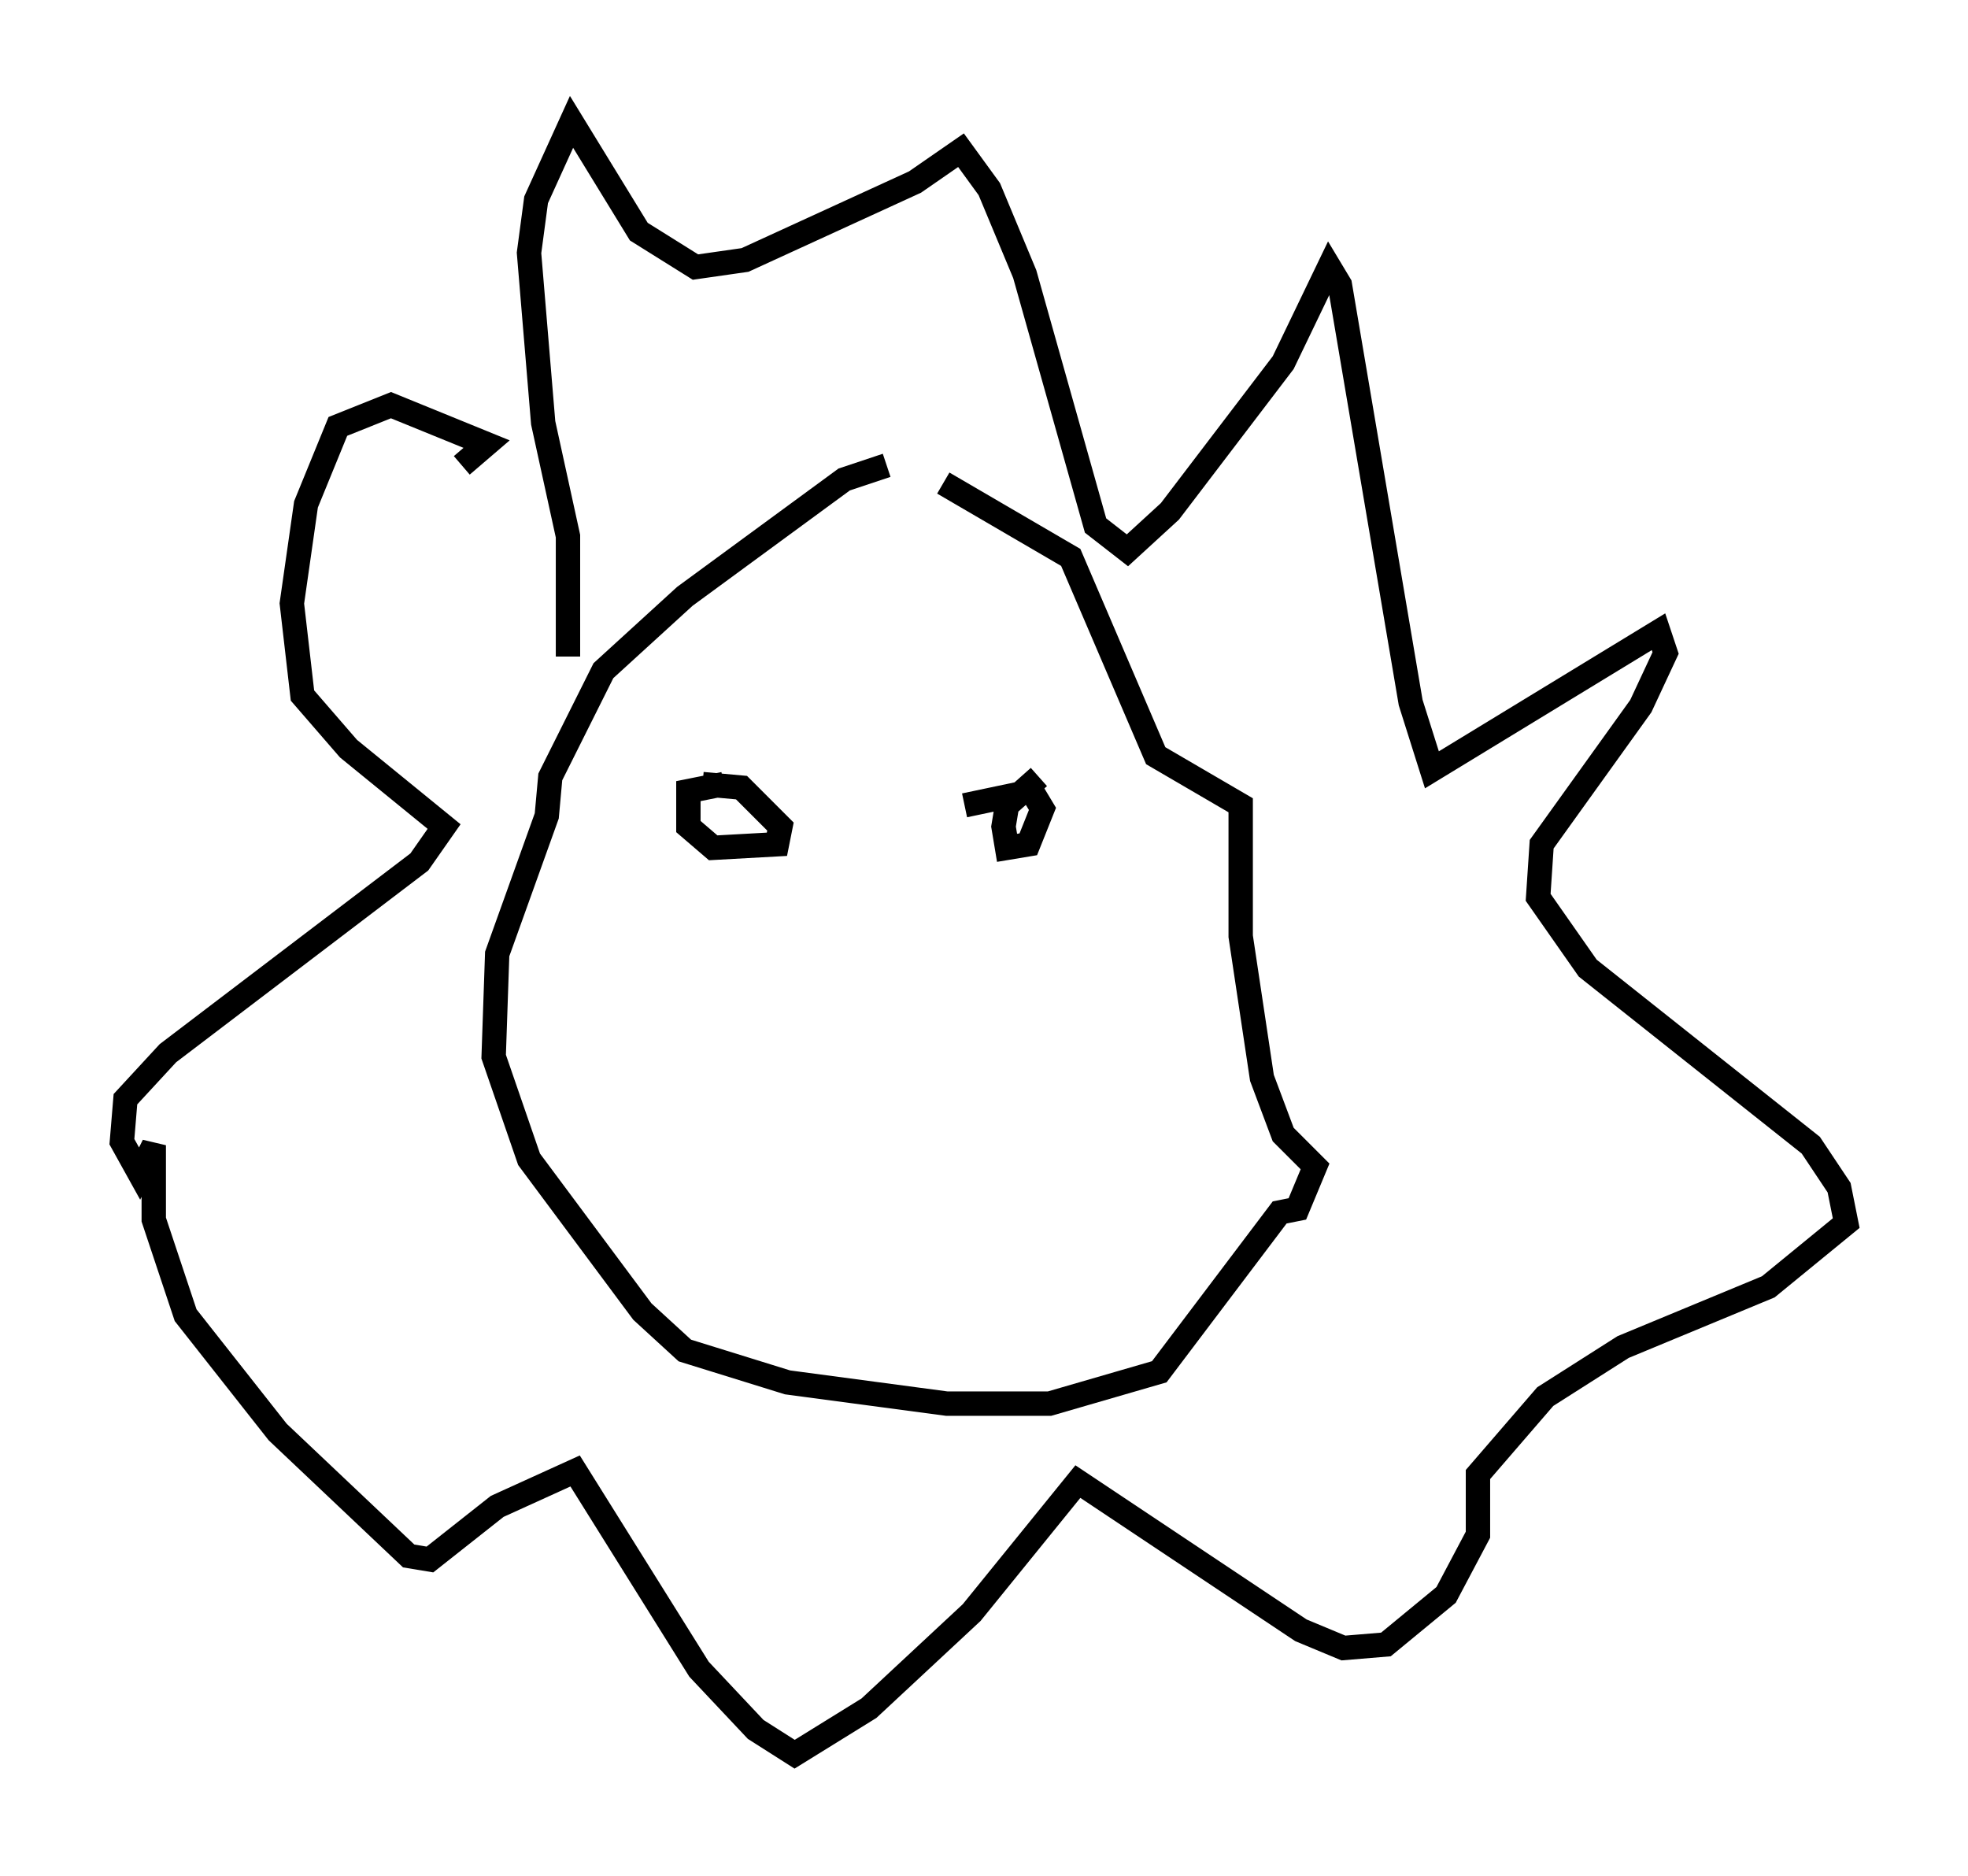 <?xml version="1.0" encoding="utf-8" ?>
<svg baseProfile="full" height="76.961" version="1.1" width="80.737" xmlns="http://www.w3.org/2000/svg" xmlns:ev="http://www.w3.org/2001/xml-events" xmlns:xlink="http://www.w3.org/1999/xlink"><defs /><rect fill="white" height="76.961" width="80.737" x="0" y="0" /><path d="M39.425, 19.38 m-3.05, -0.291 l-1.743, 0.581 -6.536, 4.793 l-3.341, 3.05 -2.179, 4.358 l-0.145, 1.598 -2.034, 5.665 l-0.145, 4.212 1.453, 4.212 l4.648, 6.246 1.743, 1.598 l4.212, 1.307 6.536, 0.872 l4.212, 0.0 4.503, -1.307 l4.939, -6.536 0.726, -0.145 l0.726, -1.743 -1.307, -1.307 l-0.872, -2.324 -0.872, -5.81 l0.0, -5.374 -3.486, -2.034 l-3.486, -8.134 -5.229, -3.05 m-15.397, 7.117 l0.0, -4.939 -1.017, -4.648 l-0.581, -6.972 0.291, -2.179 l1.453, -3.196 2.76, 4.503 l2.324, 1.453 2.034, -0.291 l6.972, -3.196 1.888, -1.307 l1.162, 1.598 1.453, 3.486 l2.905, 10.313 1.307, 1.017 l1.743, -1.598 4.648, -6.101 l1.888, -3.922 0.436, 0.726 l2.905, 17.14 0.872, 2.76 l9.296, -5.665 0.291, 0.872 l-1.017, 2.179 -4.067, 5.665 l-0.145, 2.179 2.034, 2.905 l9.151, 7.263 1.162, 1.743 l0.291, 1.453 -3.196, 2.615 l-5.955, 2.469 -3.196, 2.034 l-2.76, 3.196 0.0, 2.469 l-1.307, 2.469 -2.469, 2.034 l-1.743, 0.145 -1.743, -0.726 l-9.151, -6.101 -4.358, 5.374 l-4.212, 3.922 -3.05, 1.888 l-1.598, -1.017 -2.324, -2.469 l-5.084, -8.134 -3.196, 1.453 l-2.76, 2.179 -0.872, -0.145 l-5.374, -5.084 -3.777, -4.793 l-1.307, -3.922 0.0, -3.05 l-0.581, 1.162 -0.726, -1.307 l0.145, -1.743 1.743, -1.888 l10.313, -7.844 1.017, -1.453 l-3.922, -3.196 -1.888, -2.179 l-0.436, -3.777 0.581, -4.067 l1.307, -3.196 2.179, -0.872 l3.922, 1.598 -1.017, 0.872 m10.749, 13.073 l-1.453, 0.291 0.0, 1.453 l1.017, 0.872 2.615, -0.145 l0.145, -0.726 -1.598, -1.598 l-1.598, -0.145 m10.749, 0.872 l2.76, -0.581 0.436, 0.726 l-0.581, 1.453 -0.872, 0.145 l-0.145, -0.872 0.145, -0.872 l1.307, -1.162 m-7.844, 7.844 " fill="none" stroke="black" stroke-width="1" /></svg>